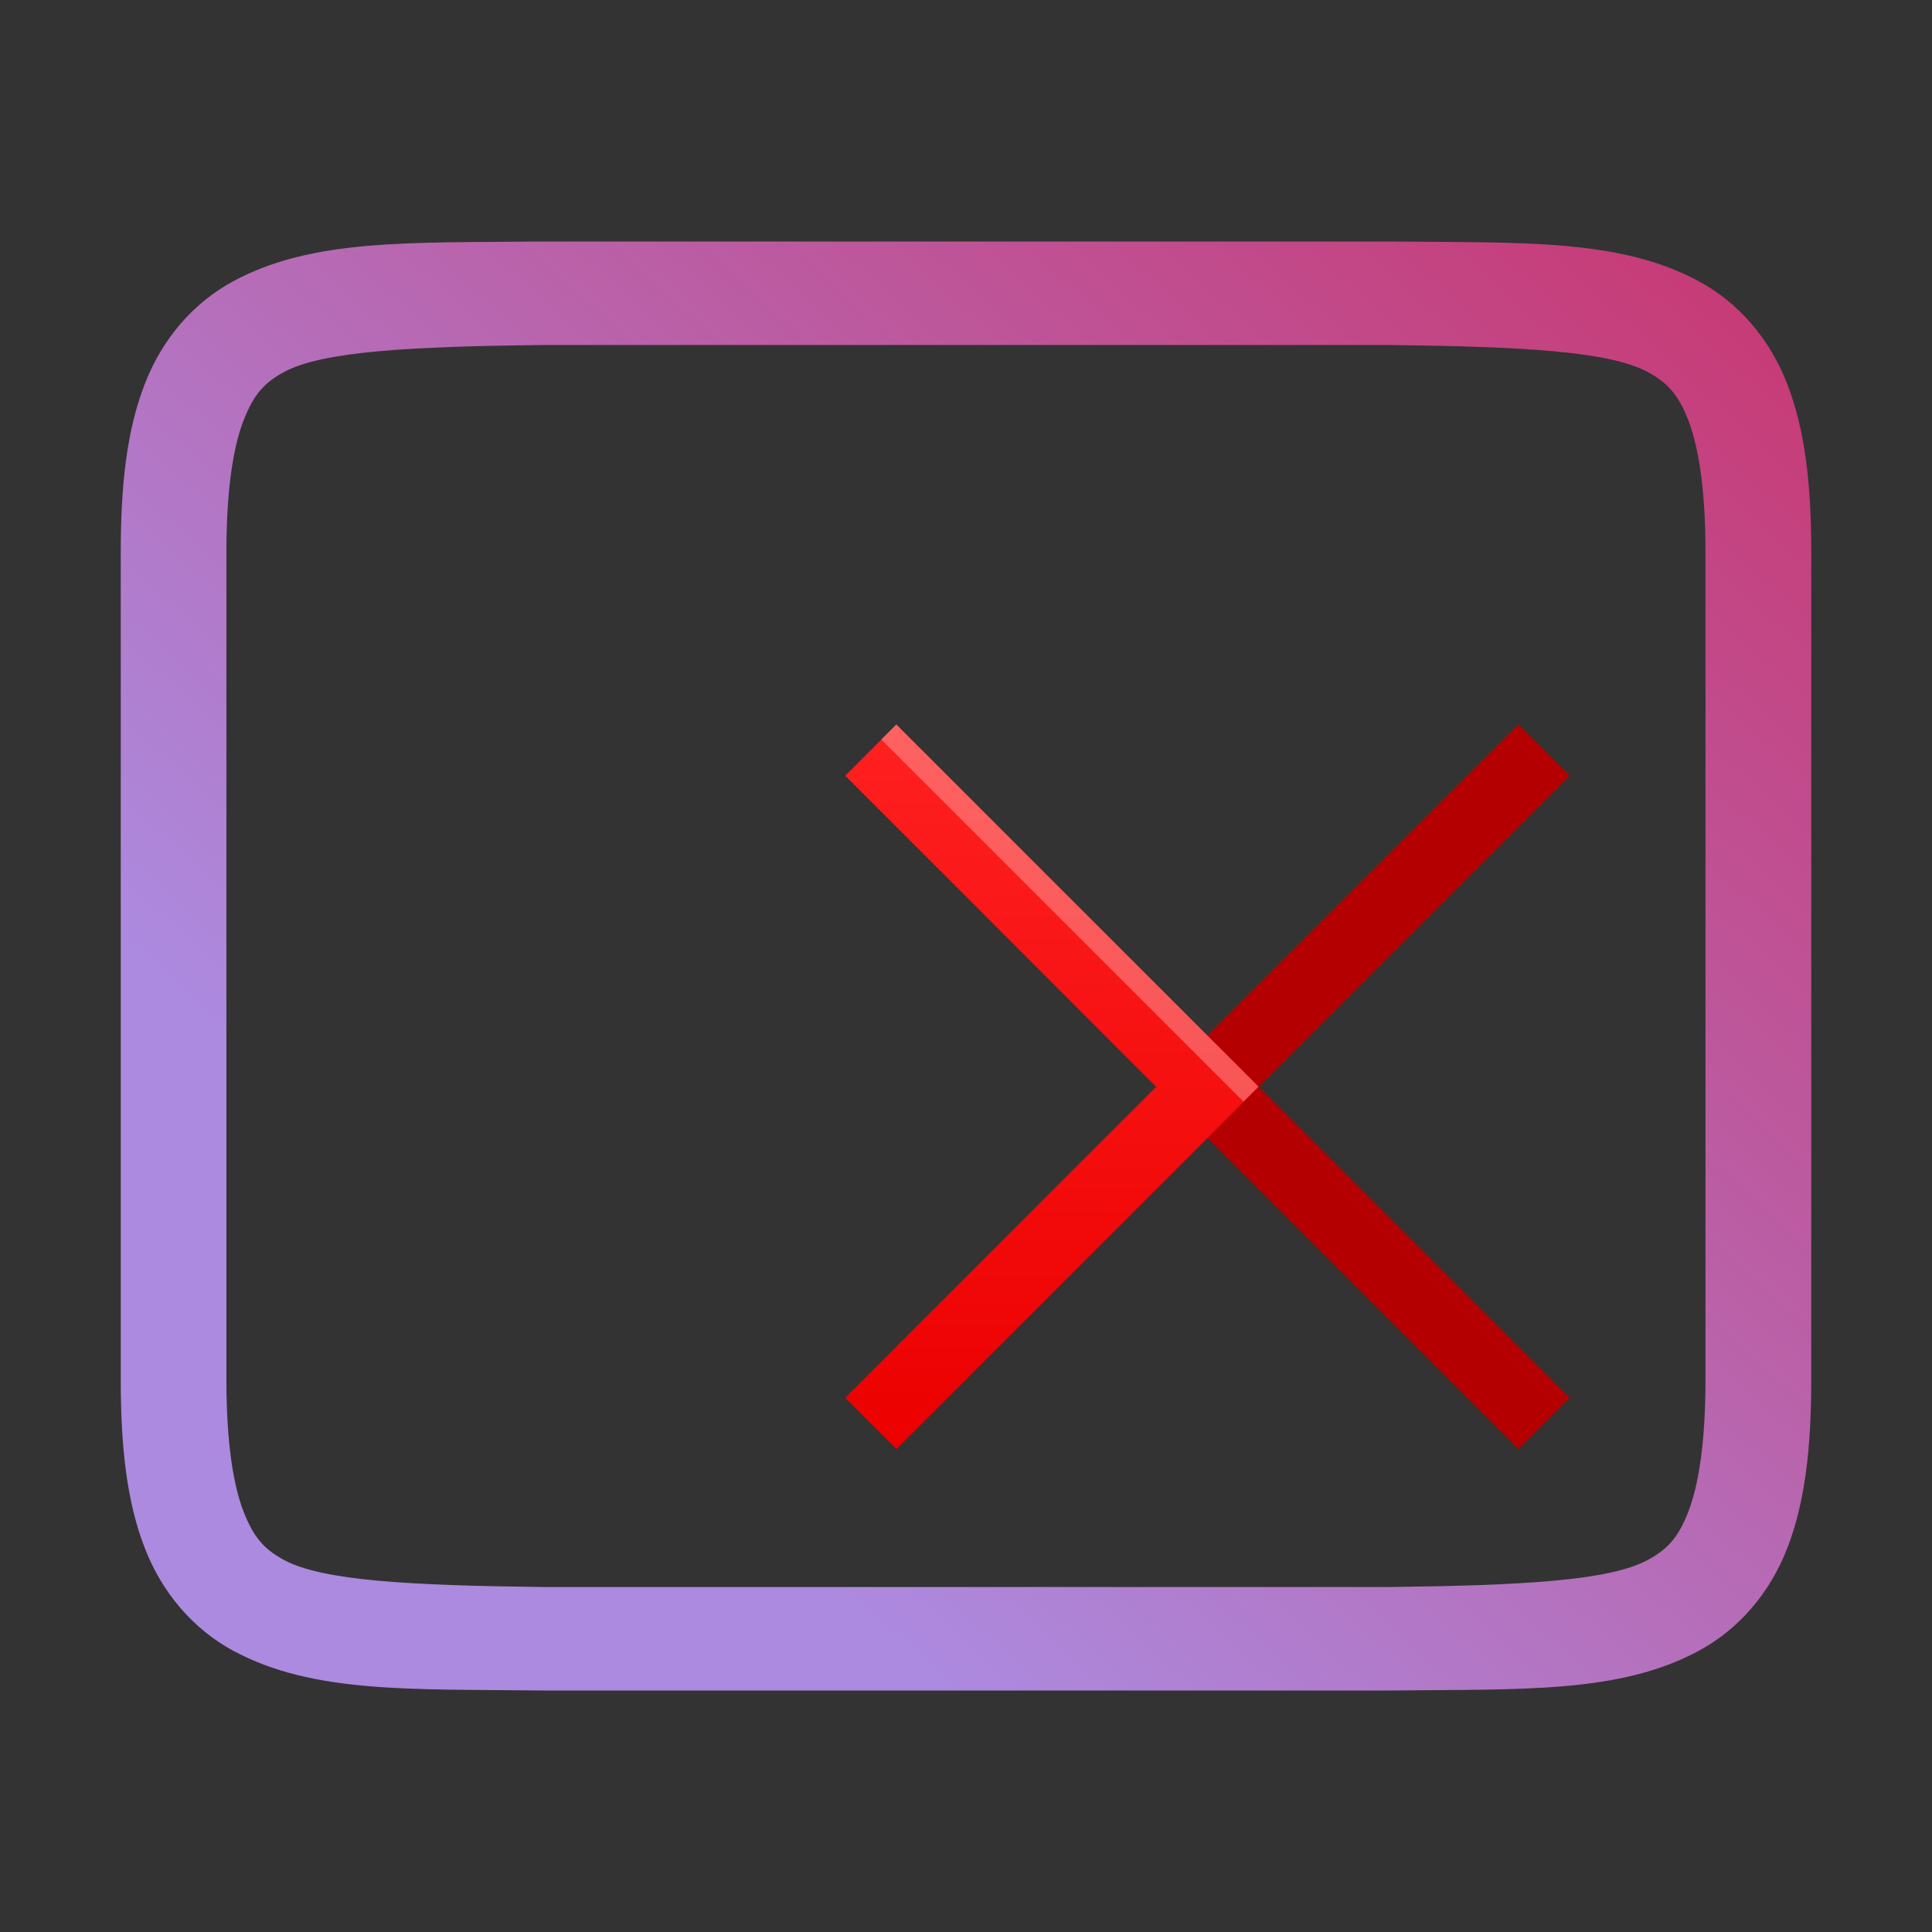 <?xml version="1.0" encoding="UTF-8" standalone="no"?>
<svg
   width="16"
   height="16"
   version="1.1"
   id="svg23"
   sodipodi:docname="xterm-color.svg"
   inkscape:version="1.3 (0e150ed6c4, 2023-07-21)"
   xmlns:inkscape="http://www.inkscape.org/namespaces/inkscape"
   xmlns:sodipodi="http://sodipodi.sourceforge.net/DTD/sodipodi-0.dtd"
   xmlns:xlink="http://www.w3.org/1999/xlink"
   xmlns="http://www.w3.org/2000/svg"
   xmlns:svg="http://www.w3.org/2000/svg">
  <rect width="100%" height="100%" fill="#333333" stroke="none"/>
  <sodipodi:namedview
     id="namedview23"
     pagecolor="#ffffff"
     bordercolor="#000000"
     borderopacity="0.25"
     inkscape:showpageshadow="2"
     inkscape:pageopacity="0.0"
     inkscape:pagecheckerboard="0"
     inkscape:deskcolor="#d1d1d1"
     inkscape:zoom="23.96875"
     inkscape:cx="9.6792699"
     inkscape:cy="11.118644"
     inkscape:window-width="1920"
     inkscape:window-height="994"
     inkscape:window-x="0"
     inkscape:window-y="0"
     inkscape:window-maximized="1"
     inkscape:current-layer="svg23" />
  <defs
     id="defs22">
    <linearGradient
       id="linearGradient28"
       x1="0%"
       x2="0%"
       y1="0%"
       y2="100%">
      <stop
         offset="0"
         style="stop-color:#c83771;stop-opacity:1"
         id="stop27" />
      <stop
         offset="1"
         style="stop-color:#ac8adf;stop-opacity:1;"
         id="stop28" />
    </linearGradient>
    <linearGradient
       id="linearGradient26"
       x1="0%"
       x2="0%"
       y1="0%"
       y2="100%">
      <stop
         offset="0%"
         style="stop-color:#008080;stop-opacity:1"
         id="stop25" />
      <stop
         offset="1"
         style="stop-color:#7e49cd;stop-opacity:1;"
         id="stop26" />
    </linearGradient>
    <linearGradient
       id="linearGradient24"
       x1="0%"
       x2="0%"
       y1="0%"
       y2="100%">
      <stop
         offset="0%"
         style="stop-color:#008080;stop-opacity:1"
         id="stop23" />
      <stop
         offset="100%"
         style="stop-color:#aa87de;stop-opacity:1"
         id="stop24" />
    </linearGradient>
    <style
       id="current-color-scheme"
       type="text/css">&#10;   .ColorScheme-Text { color:#d5c289; } .ColorScheme-Highlight { color:#5294e2; }&#10;  </style>
    <linearGradient
       id="arrongin"
       x1="0%"
       x2="0%"
       y1="0%"
       y2="100%">
      <stop
         offset="0%"
         style="stop-color:#dd9b44; stop-opacity:1"
         id="stop1" />
      <stop
         offset="100%"
         style="stop-color:#ad6c16; stop-opacity:1"
         id="stop2" />
    </linearGradient>
    <linearGradient
       id="aurora"
       x1="0%"
       x2="0%"
       y1="0%"
       y2="100%">
      <stop
         offset="0%"
         style="stop-color:#09D4DF; stop-opacity:1"
         id="stop3" />
      <stop
         offset="100%"
         style="stop-color:#9269F4; stop-opacity:1"
         id="stop4" />
    </linearGradient>
    <linearGradient
       id="fitdance"
       x1="0%"
       x2="0%"
       y1="0%"
       y2="100%">
      <stop
         offset="0%"
         style="stop-color:#1AD6AB; stop-opacity:1"
         id="stop5" />
      <stop
         offset="100%"
         style="stop-color:#329DB6; stop-opacity:1"
         id="stop6" />
    </linearGradient>
    <linearGradient
       id="oomox"
       x1="162.235"
       x2="160.503"
       y1="568.113"
       y2="569.845"
       xlink:href="#aurora"
       gradientTransform="scale(1.732,0.577)"
       gradientUnits="userSpaceOnUse">
      <stop
         offset="0%"
         style="stop-color:#303b3d; stop-opacity:1"
         id="stop7" />
      <stop
         offset="100%"
         style="stop-color:#bc985d; stop-opacity:1"
         id="stop8" />
    </linearGradient>
    <linearGradient
       id="rainblue"
       x1="0%"
       x2="0%"
       y1="0%"
       y2="100%">
      <stop
         offset="0%"
         style="stop-color:#00F260; stop-opacity:1"
         id="stop9" />
      <stop
         offset="100%"
         style="stop-color:#0575E6; stop-opacity:1"
         id="stop10" />
    </linearGradient>
    <linearGradient
       id="sunrise"
       x1="0%"
       x2="0%"
       y1="0%"
       y2="100%">
      <stop
         offset="0%"
         style="stop-color: #FF8501; stop-opacity:1"
         id="stop11" />
      <stop
         offset="100%"
         style="stop-color: #FFCB01; stop-opacity:1"
         id="stop12" />
    </linearGradient>
    <linearGradient
       id="telinkrin"
       x1="0%"
       x2="0%"
       y1="0%"
       y2="100%">
      <stop
         offset="0%"
         style="stop-color: #b2ced6; stop-opacity:1"
         id="stop13" />
      <stop
         offset="100%"
         style="stop-color: #6da5b7; stop-opacity:1"
         id="stop14" />
    </linearGradient>
    <linearGradient
       id="60spsycho"
       x1="0%"
       x2="0%"
       y1="0%"
       y2="100%">
      <stop
         offset="0%"
         style="stop-color: #df5940; stop-opacity:1"
         id="stop15" />
      <stop
         offset="25%"
         style="stop-color: #d8d15f; stop-opacity:1"
         id="stop16" />
      <stop
         offset="50%"
         style="stop-color: #e9882a; stop-opacity:1"
         id="stop17" />
      <stop
         offset="100%"
         style="stop-color: #279362; stop-opacity:1"
         id="stop18" />
    </linearGradient>
    <linearGradient
       id="90ssummer"
       x1="0%"
       x2="0%"
       y1="0%"
       y2="100%">
      <stop
         offset="0%"
         style="stop-color: #f618c7; stop-opacity:1"
         id="stop19" />
      <stop
         offset="20%"
         style="stop-color: #94ffab; stop-opacity:1"
         id="stop20" />
      <stop
         offset="50%"
         style="stop-color: #fbfd54; stop-opacity:1"
         id="stop21" />
      <stop
         offset="100%"
         style="stop-color: #0f83ae; stop-opacity:1"
         id="stop22" />
    </linearGradient>
    <linearGradient
       inkscape:collect="always"
       xlink:href="#linearGradient28"
       id="linearGradient23"
       x1="269.399"
       y1="343.163"
       x2="258.001"
       y2="353.967"
       gradientTransform="matrix(0.935,0,0,0.802,-237,-273.143)"
       gradientUnits="userSpaceOnUse" />
    <linearGradient
       id="b-5"
       y1="34"
       y2="14"
       x2="0"
       gradientUnits="userSpaceOnUse"
       gradientTransform="matrix(0.3,0,0,0.3,1.298,1.8)">
      <stop
         stop-color="#b40000"
         id="stop7-3" />
      <stop
         offset="1"
         stop-color="#b40000"
         id="stop9-5" />
    </linearGradient>
    <linearGradient
       id="d-1"
       y1="34"
       y2="14"
       gradientUnits="userSpaceOnUse"
       x2="0"
       gradientTransform="matrix(0.3,0,0,0.3,1.298,1.8)">
      <stop
         stop-color="#ec0000"
         id="stop17-2" />
      <stop
         offset="1"
         stop-color="#ff2020"
         id="stop19-7" />
    </linearGradient>
  </defs>
  <path
     style="fill:url(#linearGradient23);stroke-width:0.866"
     class="ColorScheme-Text"
     d="M 4.495,2 C 3.394,2.012 2.588,1.974 1.93,2.33 1.6,2.508 1.341,2.809 1.197,3.185 1.052,3.561 1,4.008 1,4.571 V 11.429 c 0,0.564 0.052,1.01 0.197,1.386 0.144,0.376 0.404,0.677 0.733,0.855 0.659,0.356 1.464,0.317 2.565,0.33 h 0.004 7.003 0.004 c 1.101,-0.012 1.907,0.026 2.565,-0.33 0.329,-0.178 0.589,-0.479 0.733,-0.855 C 14.948,12.439 15,11.992 15,11.429 V 4.571 C 15,4.008 14.948,3.561 14.803,3.185 14.659,2.809 14.4,2.508 14.07,2.33 13.412,1.974 12.606,2.012 11.505,2 h -0.004 -7.003 z m 0.005,0.857 h 7 c 1.101,0.013 1.826,0.051 2.146,0.224 0.16,0.087 0.253,0.182 0.338,0.405 0.085,0.223 0.14,0.577 0.14,1.085 V 11.429 c 0,0.508 -0.055,0.862 -0.14,1.085 -0.085,0.223 -0.178,0.318 -0.338,0.405 C 13.326,13.092 12.601,13.13 11.5,13.143 H 4.505 4.5 C 3.399,13.13 2.672,13.092 2.352,12.919 2.191,12.832 2.101,12.736 2.015,12.513 1.93,12.291 1.875,11.936 1.875,11.429 V 4.571 C 1.875,4.064 1.93,3.709 2.015,3.487 2.101,3.264 2.191,3.168 2.352,3.081 2.672,2.908 3.399,2.87 4.5,2.857 Z"
     id="path22" />
  <path
     d="M 9.575,9 12.575,12 12.999,11.576 10.424,9 12.999,6.424 12.575,6 Z"
     id="path28-3"
     style="fill:url(#b-5);stroke-width:0.3" />
  <path
     d="M 7.424,6 7,6.424 9.575,9 7,11.576 7.424,12 l 3,-3 z"
     id="path32-0"
     style="fill:url(#d-1);stroke-width:0.3" />
  <path
     fill="#ffffff"
     fill-rule="evenodd"
     fill-opacity="0.294"
     d="m 7.422,6 -0.124,0.124 3,2.999 0.124,-0.124 z"
     id="path34-6"
     style="stroke-width:0.3" />
</svg>
